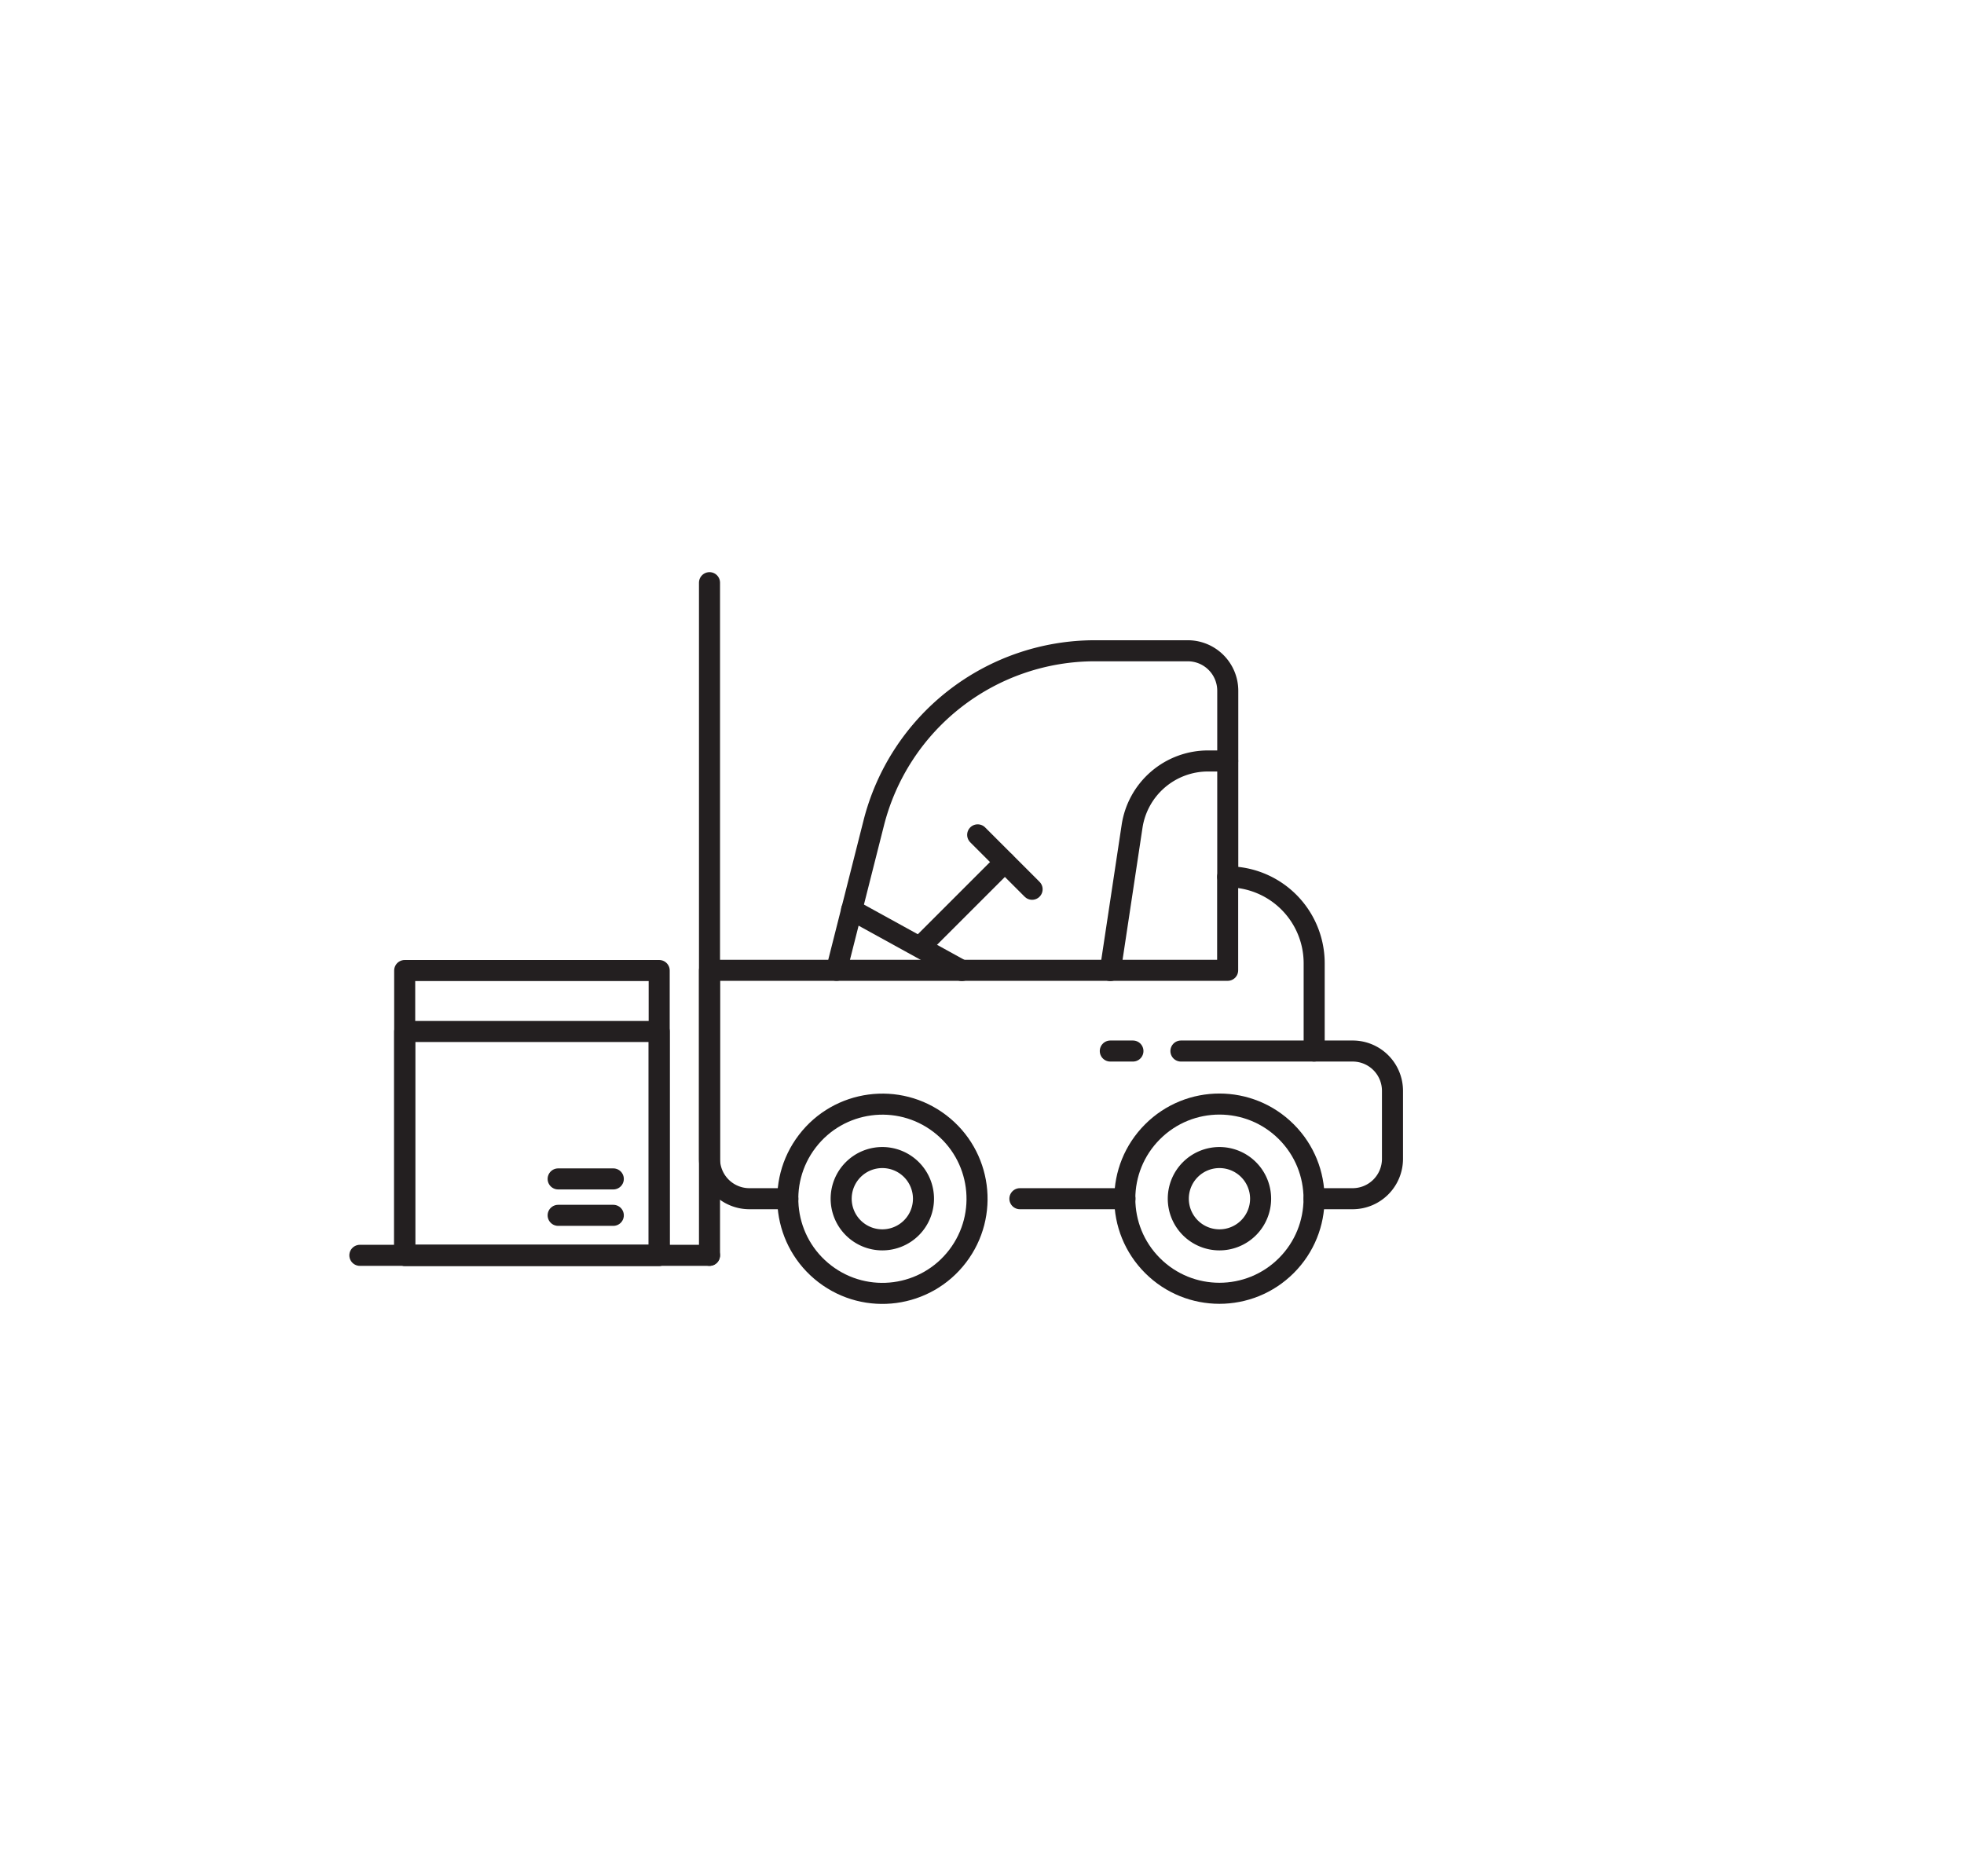 <svg id="Layer_1" data-name="Layer 1" xmlns="http://www.w3.org/2000/svg" viewBox="0 0 186.6 178.24"><defs><style>.cls-1{fill:none;stroke:#231f20;stroke-linecap:round;stroke-linejoin:round;stroke-width:2px;}</style></defs><line class="cls-1" x1="106.88" y1="113.89" x2="96.9" y2="113.89"/><circle class="cls-1" cx="83.84" cy="113.89" r="8.99" transform="translate(-57.56 111.35) rotate(-52.61)"/><path class="cls-1" d="M83.84,117.8a3.91,3.91,0,1,1,3.9-3.91A3.91,3.91,0,0,1,83.84,117.8Z"/><circle class="cls-1" cx="115.86" cy="113.89" r="8.99" transform="translate(-46.6 115.28) rotate(-45)"/><path class="cls-1" d="M115.86,117.8a3.91,3.91,0,1,1,3.91-3.91A3.91,3.91,0,0,1,115.86,117.8Z"/><line class="cls-1" x1="67.41" y1="55.36" x2="67.41" y2="119.27"/><line class="cls-1" x1="67.41" y1="119.27" x2="34.19" y2="119.27"/><path class="cls-1" d="M74.85,113.89H71.19a3.79,3.79,0,0,1-3.78-3.79V92.19H79.47L83,78.25a21.68,21.68,0,0,1,21-16.42h8.85a3.8,3.8,0,0,1,3.8,3.8V83.31h0a8.21,8.21,0,0,1,8.21,8.2v8.35h3.65a3.78,3.78,0,0,1,3.79,3.78v6.46a3.79,3.79,0,0,1-3.79,3.79h-3.65"/><rect class="cls-1" x="38.45" y="92.21" width="24.18" height="27.06"/><rect class="cls-1" x="38.45" y="98" width="24.18" height="21.28"/><polyline class="cls-1" points="79.47 92.19 116.64 92.19 116.64 83.31"/><line class="cls-1" x1="107.64" y1="99.86" x2="105.49" y2="99.86"/><line class="cls-1" x1="124.85" y1="99.86" x2="112.2" y2="99.86"/><path class="cls-1" d="M116.64,72.3h-1.86a7.3,7.3,0,0,0-7.22,6.2l-2.07,13.71"/><line class="cls-1" x1="80.91" y1="86.44" x2="91.39" y2="92.21"/><line class="cls-1" x1="92.89" y1="79.32" x2="98.06" y2="84.49"/><line class="cls-1" x1="95.47" y1="81.91" x2="87.59" y2="89.79"/><line class="cls-1" x1="53.03" y1="115.47" x2="58.27" y2="115.47"/><line class="cls-1" x1="53.03" y1="112.01" x2="58.27" y2="112.01"/></svg>